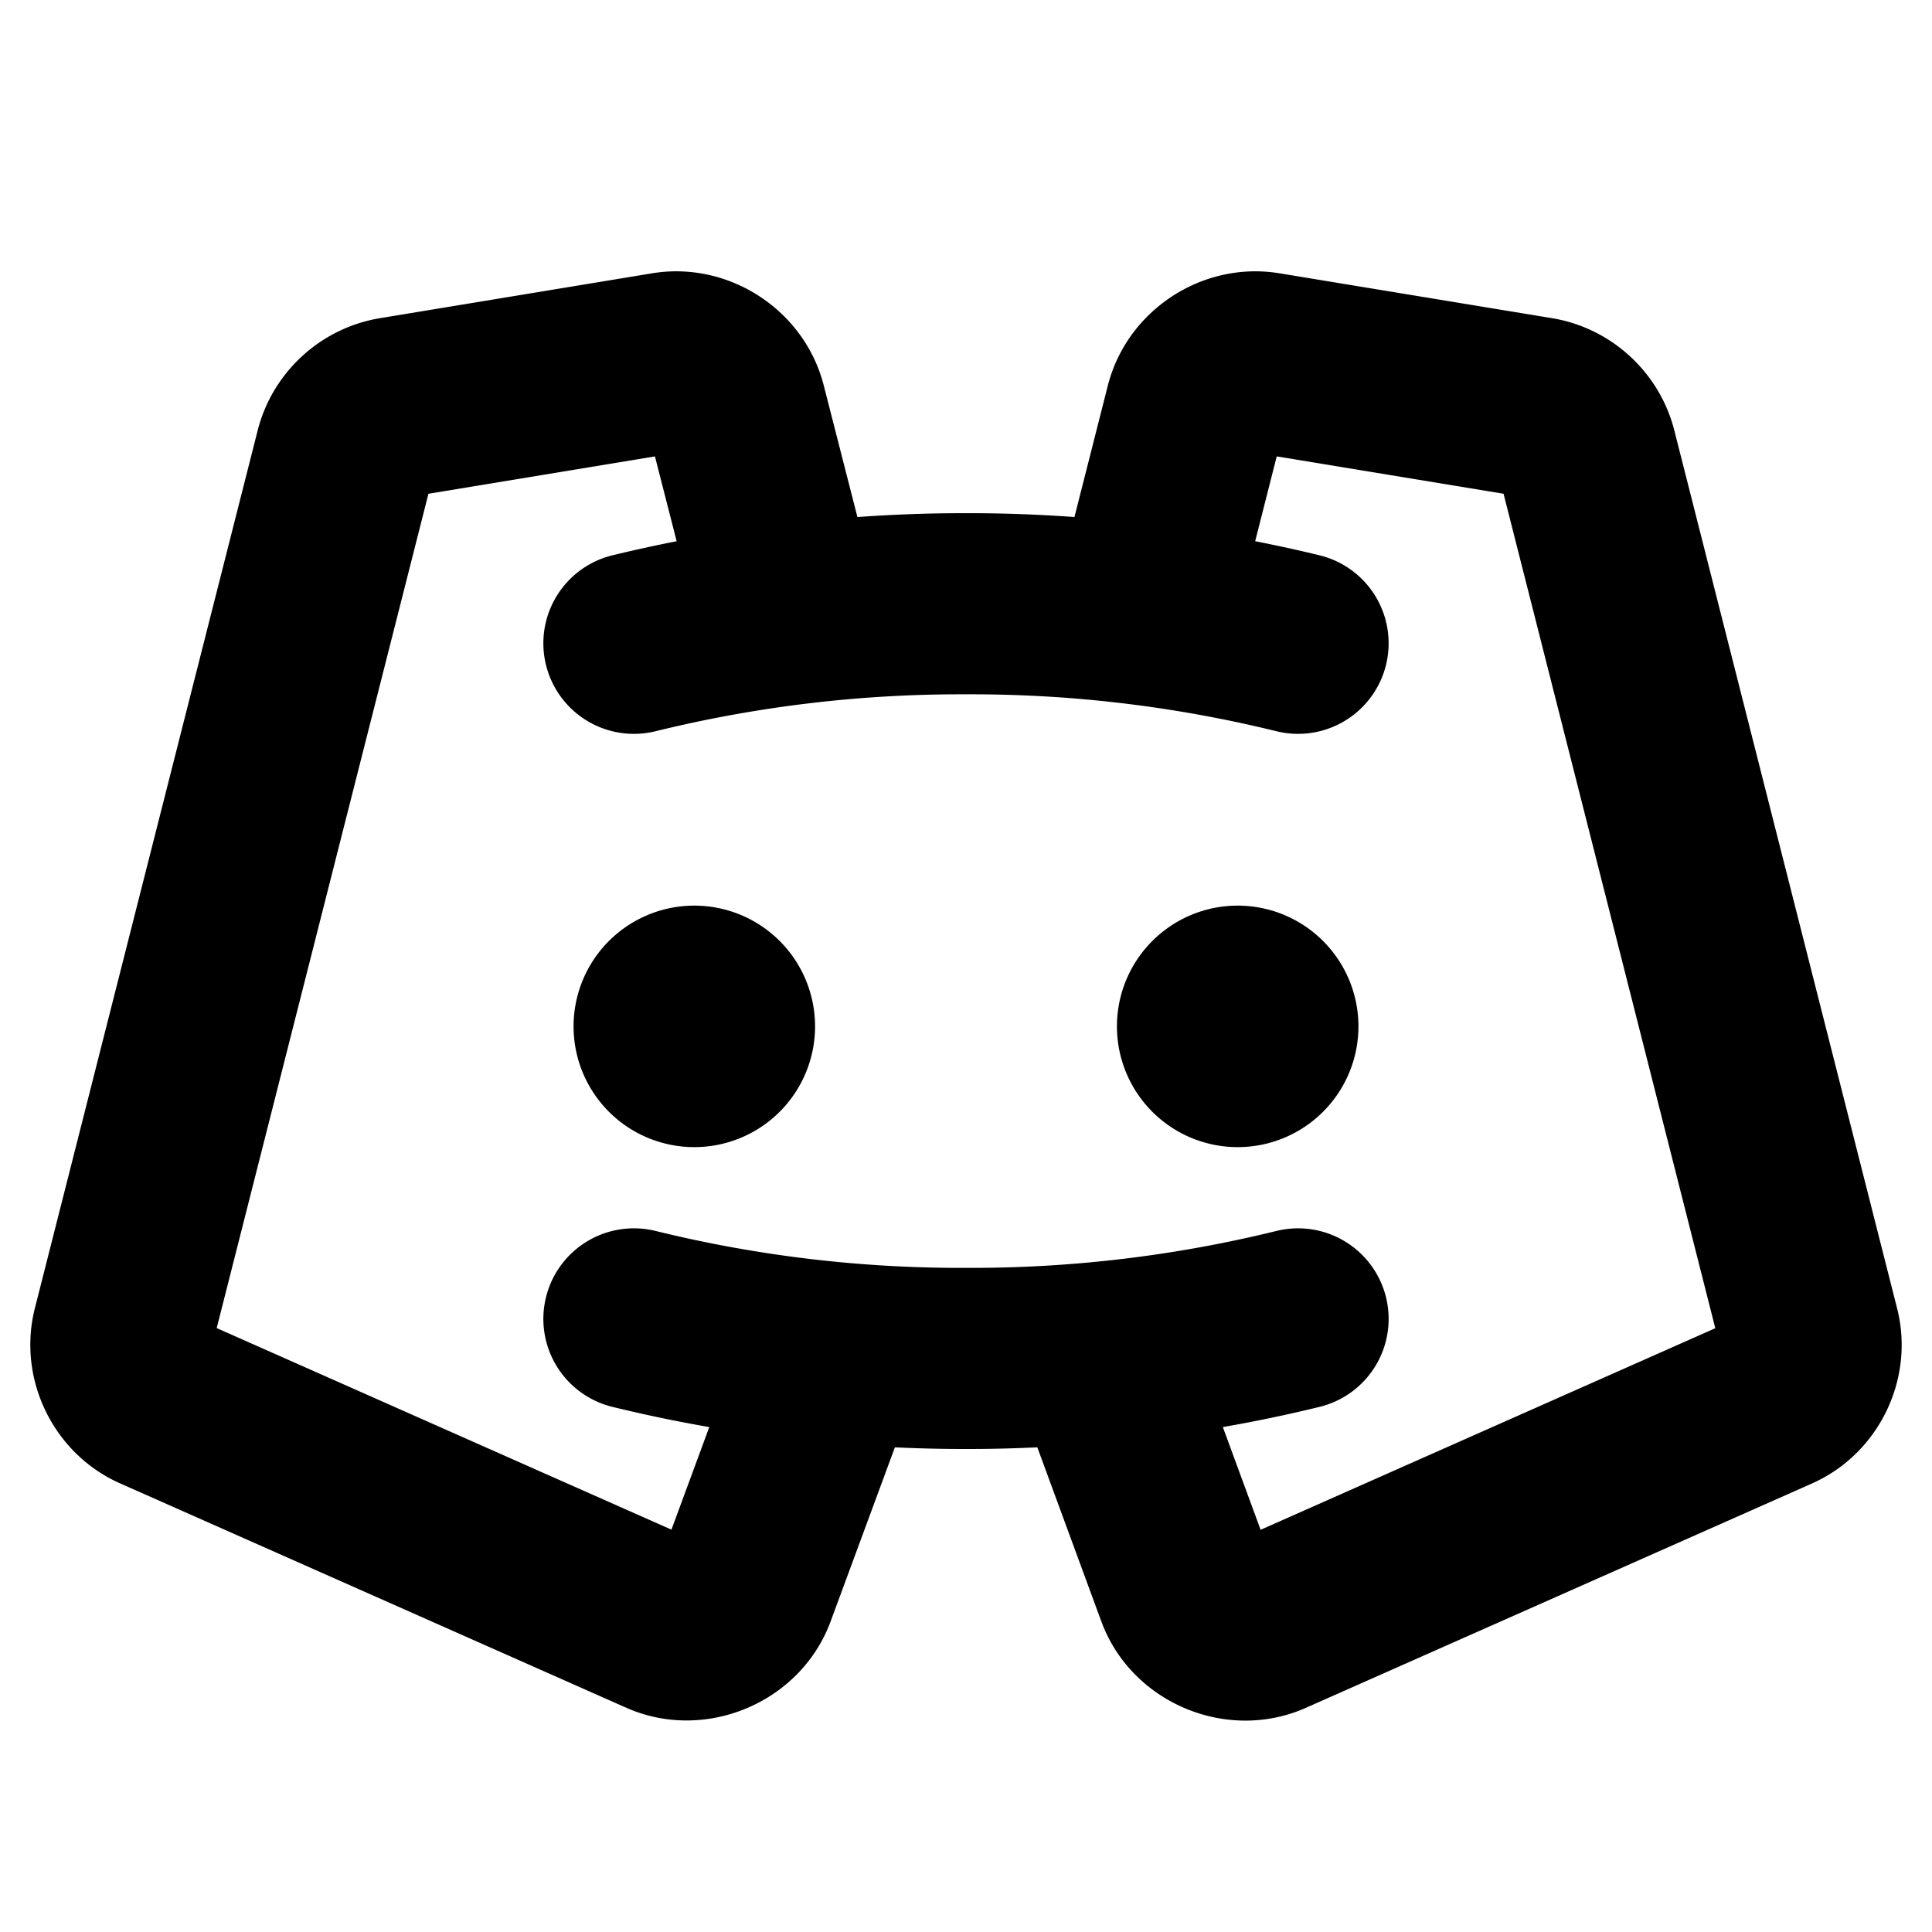 <svg xmlns="http://www.w3.org/2000/svg" viewBox="0 0 256 256"><path d="M90.123 35.957a19.7 19.7 0 0 0-3.814.273l-35.922 5.924-.006.002c-7.872 1.28-14.296 7.177-16.246 14.91L4.609 173.398l-.02.079c-2.308 9.363 2.546 19.22 11.376 23.1l66.865 29.64h.002c10.46 4.747 23.16-.517 27.193-11.274l.022-.056 8.53-23.106c3.137.142 6.278.228 9.423.217 3.154.012 6.304-.076 9.451-.219l8.496 23.112.028.072c4.033 10.757 16.734 16.022 27.195 11.273l-.098.045 66.963-29.683.01-.006c8.823-3.882 13.673-13.736 11.365-23.096l-.02-.078-29.525-116.352c-1.95-7.732-8.372-13.628-16.242-14.91L169.58 36.22l.06.011a19.7 19.7 0 0 0-3.814-.273c-8.812.23-16.808 6.357-19.037 15.15v.002q-.001.006-.004.01l-4.414 17.387c-4.78-.338-9.572-.522-14.371-.504-4.805-.018-9.603.167-14.389.506l-4.447-17.389c-2.225-8.8-10.225-14.931-19.041-15.162zm79.049 24.518 30.057 4.95 28.056 110.571-60.248 26.71-5.004-13.612a193 193 0 0 0 12.83-2.68 12 12 0 0 0 8.791-14.518 12 12 0 0 0-14.517-8.789 169.4 169.4 0 0 1-41.09 4.893h-.094a169.4 169.4 0 0 1-41.09-4.893 12 12 0 0 0-14.517 8.79 12 12 0 0 0 8.79 14.517 193 193 0 0 0 12.848 2.682l-5.015 13.591-60.254-26.71L56.77 65.426l30.014-4.95 2.875 11.24a193 193 0 0 0-8.523 1.87 12 12 0 0 0-8.791 14.518 12 12 0 0 0 14.517 8.789A169.4 169.4 0 0 1 127.953 92h.094a169.4 169.4 0 0 1 41.09 4.893 12 12 0 0 0 14.517-8.79 12 12 0 0 0-8.79-14.517 193 193 0 0 0-8.546-1.873zM92 120a16 16 0 0 0-16 16 16 16 0 0 0 16 16 16 16 0 0 0 16-16 16 16 0 0 0-16-16zm72 0a16 16 0 0 0-16 16 16 16 0 0 0 16 16 16 16 0 0 0 16-16 16 16 0 0 0-16-16z"/></svg>